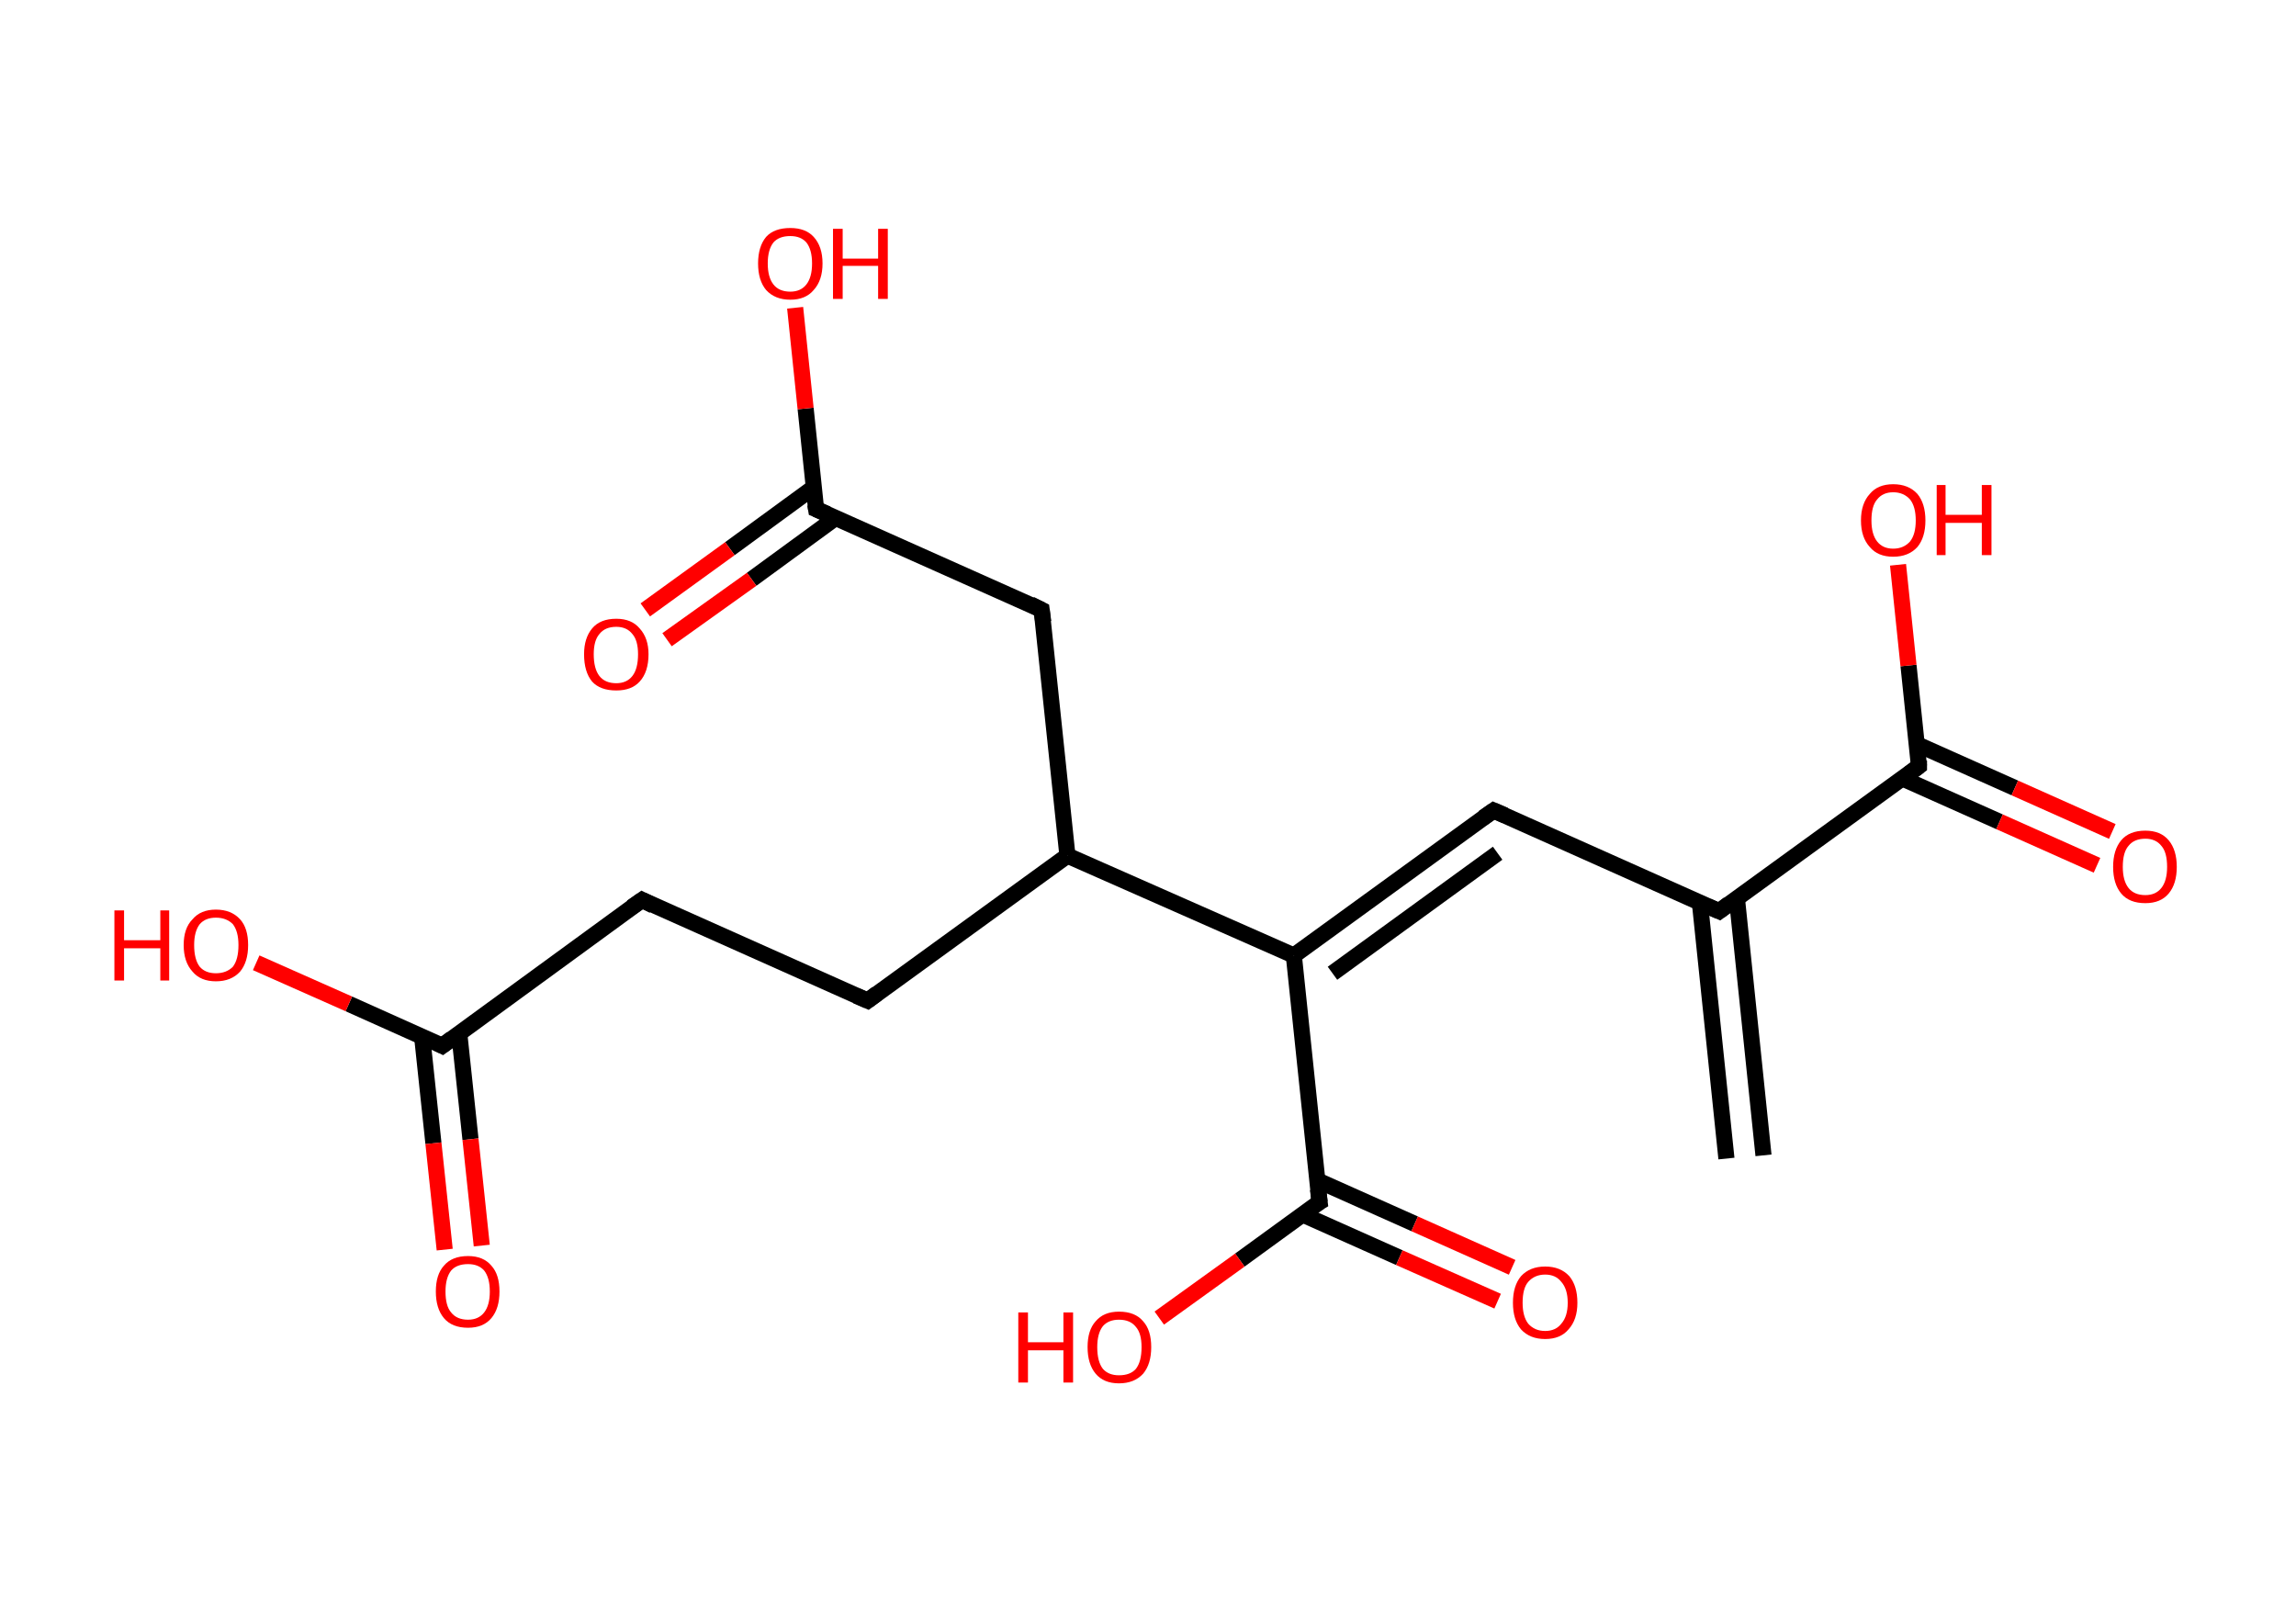 <?xml version='1.0' encoding='ASCII' standalone='yes'?>
<svg xmlns="http://www.w3.org/2000/svg" xmlns:rdkit="http://www.rdkit.org/xml" xmlns:xlink="http://www.w3.org/1999/xlink" version="1.1" baseProfile="full" xml:space="preserve" width="285px" height="200px" viewBox="0 0 285 200">
<!-- END OF HEADER -->
<rect style="opacity:1.0;fill:#FFFFFF;stroke:none" width="285.0" height="200.0" x="0.0" y="0.0"> </rect>
<path class="bond-0 atom-0 atom-1" d="M 214.3,143.8 L 211.0,112.0" style="fill:none;fill-rule:evenodd;stroke:#000000;stroke-width:2.0px;stroke-linecap:butt;stroke-linejoin:miter;stroke-opacity:1"/>
<path class="bond-0 atom-0 atom-1" d="M 218.9,143.4 L 215.6,111.5" style="fill:none;fill-rule:evenodd;stroke:#000000;stroke-width:2.0px;stroke-linecap:butt;stroke-linejoin:miter;stroke-opacity:1"/>
<path class="bond-1 atom-1 atom-2" d="M 213.4,113.1 L 185.4,100.6" style="fill:none;fill-rule:evenodd;stroke:#000000;stroke-width:2.0px;stroke-linecap:butt;stroke-linejoin:miter;stroke-opacity:1"/>
<path class="bond-2 atom-2 atom-3" d="M 185.4,100.6 L 160.6,118.6" style="fill:none;fill-rule:evenodd;stroke:#000000;stroke-width:2.0px;stroke-linecap:butt;stroke-linejoin:miter;stroke-opacity:1"/>
<path class="bond-2 atom-2 atom-3" d="M 185.9,105.9 L 165.4,120.8" style="fill:none;fill-rule:evenodd;stroke:#000000;stroke-width:2.0px;stroke-linecap:butt;stroke-linejoin:miter;stroke-opacity:1"/>
<path class="bond-3 atom-3 atom-4" d="M 160.6,118.6 L 163.8,149.2" style="fill:none;fill-rule:evenodd;stroke:#000000;stroke-width:2.0px;stroke-linecap:butt;stroke-linejoin:miter;stroke-opacity:1"/>
<path class="bond-4 atom-4 atom-5" d="M 161.6,150.7 L 173.7,156.1" style="fill:none;fill-rule:evenodd;stroke:#000000;stroke-width:2.0px;stroke-linecap:butt;stroke-linejoin:miter;stroke-opacity:1"/>
<path class="bond-4 atom-4 atom-5" d="M 173.7,156.1 L 185.9,161.5" style="fill:none;fill-rule:evenodd;stroke:#FF0000;stroke-width:2.0px;stroke-linecap:butt;stroke-linejoin:miter;stroke-opacity:1"/>
<path class="bond-4 atom-4 atom-5" d="M 163.5,146.5 L 175.6,151.9" style="fill:none;fill-rule:evenodd;stroke:#000000;stroke-width:2.0px;stroke-linecap:butt;stroke-linejoin:miter;stroke-opacity:1"/>
<path class="bond-4 atom-4 atom-5" d="M 175.6,151.9 L 187.7,157.3" style="fill:none;fill-rule:evenodd;stroke:#FF0000;stroke-width:2.0px;stroke-linecap:butt;stroke-linejoin:miter;stroke-opacity:1"/>
<path class="bond-5 atom-4 atom-6" d="M 163.8,149.2 L 153.9,156.4" style="fill:none;fill-rule:evenodd;stroke:#000000;stroke-width:2.0px;stroke-linecap:butt;stroke-linejoin:miter;stroke-opacity:1"/>
<path class="bond-5 atom-4 atom-6" d="M 153.9,156.4 L 143.9,163.6" style="fill:none;fill-rule:evenodd;stroke:#FF0000;stroke-width:2.0px;stroke-linecap:butt;stroke-linejoin:miter;stroke-opacity:1"/>
<path class="bond-6 atom-3 atom-7" d="M 160.6,118.6 L 132.5,106.2" style="fill:none;fill-rule:evenodd;stroke:#000000;stroke-width:2.0px;stroke-linecap:butt;stroke-linejoin:miter;stroke-opacity:1"/>
<path class="bond-7 atom-7 atom-8" d="M 132.5,106.2 L 107.7,124.2" style="fill:none;fill-rule:evenodd;stroke:#000000;stroke-width:2.0px;stroke-linecap:butt;stroke-linejoin:miter;stroke-opacity:1"/>
<path class="bond-8 atom-8 atom-9" d="M 107.7,124.2 L 79.7,111.7" style="fill:none;fill-rule:evenodd;stroke:#000000;stroke-width:2.0px;stroke-linecap:butt;stroke-linejoin:miter;stroke-opacity:1"/>
<path class="bond-9 atom-9 atom-10" d="M 79.7,111.7 L 54.9,129.8" style="fill:none;fill-rule:evenodd;stroke:#000000;stroke-width:2.0px;stroke-linecap:butt;stroke-linejoin:miter;stroke-opacity:1"/>
<path class="bond-10 atom-10 atom-11" d="M 52.4,128.7 L 53.8,141.9" style="fill:none;fill-rule:evenodd;stroke:#000000;stroke-width:2.0px;stroke-linecap:butt;stroke-linejoin:miter;stroke-opacity:1"/>
<path class="bond-10 atom-10 atom-11" d="M 53.8,141.9 L 55.2,155.1" style="fill:none;fill-rule:evenodd;stroke:#FF0000;stroke-width:2.0px;stroke-linecap:butt;stroke-linejoin:miter;stroke-opacity:1"/>
<path class="bond-10 atom-10 atom-11" d="M 57.0,128.2 L 58.4,141.4" style="fill:none;fill-rule:evenodd;stroke:#000000;stroke-width:2.0px;stroke-linecap:butt;stroke-linejoin:miter;stroke-opacity:1"/>
<path class="bond-10 atom-10 atom-11" d="M 58.4,141.4 L 59.8,154.6" style="fill:none;fill-rule:evenodd;stroke:#FF0000;stroke-width:2.0px;stroke-linecap:butt;stroke-linejoin:miter;stroke-opacity:1"/>
<path class="bond-11 atom-10 atom-12" d="M 54.9,129.8 L 43.3,124.6" style="fill:none;fill-rule:evenodd;stroke:#000000;stroke-width:2.0px;stroke-linecap:butt;stroke-linejoin:miter;stroke-opacity:1"/>
<path class="bond-11 atom-10 atom-12" d="M 43.3,124.6 L 31.8,119.5" style="fill:none;fill-rule:evenodd;stroke:#FF0000;stroke-width:2.0px;stroke-linecap:butt;stroke-linejoin:miter;stroke-opacity:1"/>
<path class="bond-12 atom-7 atom-13" d="M 132.5,106.2 L 129.3,75.7" style="fill:none;fill-rule:evenodd;stroke:#000000;stroke-width:2.0px;stroke-linecap:butt;stroke-linejoin:miter;stroke-opacity:1"/>
<path class="bond-13 atom-13 atom-14" d="M 129.3,75.7 L 101.3,63.2" style="fill:none;fill-rule:evenodd;stroke:#000000;stroke-width:2.0px;stroke-linecap:butt;stroke-linejoin:miter;stroke-opacity:1"/>
<path class="bond-14 atom-14 atom-15" d="M 101.0,60.5 L 90.6,68.1" style="fill:none;fill-rule:evenodd;stroke:#000000;stroke-width:2.0px;stroke-linecap:butt;stroke-linejoin:miter;stroke-opacity:1"/>
<path class="bond-14 atom-14 atom-15" d="M 90.6,68.1 L 80.1,75.7" style="fill:none;fill-rule:evenodd;stroke:#FF0000;stroke-width:2.0px;stroke-linecap:butt;stroke-linejoin:miter;stroke-opacity:1"/>
<path class="bond-14 atom-14 atom-15" d="M 103.7,64.3 L 93.3,71.9" style="fill:none;fill-rule:evenodd;stroke:#000000;stroke-width:2.0px;stroke-linecap:butt;stroke-linejoin:miter;stroke-opacity:1"/>
<path class="bond-14 atom-14 atom-15" d="M 93.3,71.9 L 82.8,79.4" style="fill:none;fill-rule:evenodd;stroke:#FF0000;stroke-width:2.0px;stroke-linecap:butt;stroke-linejoin:miter;stroke-opacity:1"/>
<path class="bond-15 atom-14 atom-16" d="M 101.3,63.2 L 100.0,50.7" style="fill:none;fill-rule:evenodd;stroke:#000000;stroke-width:2.0px;stroke-linecap:butt;stroke-linejoin:miter;stroke-opacity:1"/>
<path class="bond-15 atom-14 atom-16" d="M 100.0,50.7 L 98.7,38.2" style="fill:none;fill-rule:evenodd;stroke:#FF0000;stroke-width:2.0px;stroke-linecap:butt;stroke-linejoin:miter;stroke-opacity:1"/>
<path class="bond-16 atom-1 atom-17" d="M 213.4,113.1 L 238.2,95.1" style="fill:none;fill-rule:evenodd;stroke:#000000;stroke-width:2.0px;stroke-linecap:butt;stroke-linejoin:miter;stroke-opacity:1"/>
<path class="bond-17 atom-17 atom-18" d="M 236.1,96.6 L 248.2,102.0" style="fill:none;fill-rule:evenodd;stroke:#000000;stroke-width:2.0px;stroke-linecap:butt;stroke-linejoin:miter;stroke-opacity:1"/>
<path class="bond-17 atom-17 atom-18" d="M 248.2,102.0 L 260.3,107.4" style="fill:none;fill-rule:evenodd;stroke:#FF0000;stroke-width:2.0px;stroke-linecap:butt;stroke-linejoin:miter;stroke-opacity:1"/>
<path class="bond-17 atom-17 atom-18" d="M 238.0,92.4 L 250.1,97.8" style="fill:none;fill-rule:evenodd;stroke:#000000;stroke-width:2.0px;stroke-linecap:butt;stroke-linejoin:miter;stroke-opacity:1"/>
<path class="bond-17 atom-17 atom-18" d="M 250.1,97.8 L 262.2,103.2" style="fill:none;fill-rule:evenodd;stroke:#FF0000;stroke-width:2.0px;stroke-linecap:butt;stroke-linejoin:miter;stroke-opacity:1"/>
<path class="bond-18 atom-17 atom-19" d="M 238.2,95.1 L 236.9,82.6" style="fill:none;fill-rule:evenodd;stroke:#000000;stroke-width:2.0px;stroke-linecap:butt;stroke-linejoin:miter;stroke-opacity:1"/>
<path class="bond-18 atom-17 atom-19" d="M 236.9,82.6 L 235.6,70.1" style="fill:none;fill-rule:evenodd;stroke:#FF0000;stroke-width:2.0px;stroke-linecap:butt;stroke-linejoin:miter;stroke-opacity:1"/>
<path d="M 212.0,112.5 L 213.4,113.1 L 214.6,112.2" style="fill:none;stroke:#000000;stroke-width:2.0px;stroke-linecap:butt;stroke-linejoin:miter;stroke-opacity:1;"/>
<path d="M 186.8,101.2 L 185.4,100.6 L 184.1,101.5" style="fill:none;stroke:#000000;stroke-width:2.0px;stroke-linecap:butt;stroke-linejoin:miter;stroke-opacity:1;"/>
<path d="M 163.6,147.6 L 163.8,149.2 L 163.3,149.5" style="fill:none;stroke:#000000;stroke-width:2.0px;stroke-linecap:butt;stroke-linejoin:miter;stroke-opacity:1;"/>
<path d="M 108.9,123.3 L 107.7,124.2 L 106.3,123.6" style="fill:none;stroke:#000000;stroke-width:2.0px;stroke-linecap:butt;stroke-linejoin:miter;stroke-opacity:1;"/>
<path d="M 81.1,112.4 L 79.7,111.7 L 78.4,112.6" style="fill:none;stroke:#000000;stroke-width:2.0px;stroke-linecap:butt;stroke-linejoin:miter;stroke-opacity:1;"/>
<path d="M 56.1,128.9 L 54.9,129.8 L 54.3,129.5" style="fill:none;stroke:#000000;stroke-width:2.0px;stroke-linecap:butt;stroke-linejoin:miter;stroke-opacity:1;"/>
<path d="M 129.5,77.2 L 129.3,75.7 L 127.9,75.0" style="fill:none;stroke:#000000;stroke-width:2.0px;stroke-linecap:butt;stroke-linejoin:miter;stroke-opacity:1;"/>
<path d="M 102.7,63.8 L 101.3,63.2 L 101.2,62.6" style="fill:none;stroke:#000000;stroke-width:2.0px;stroke-linecap:butt;stroke-linejoin:miter;stroke-opacity:1;"/>
<path d="M 237.0,96.0 L 238.2,95.1 L 238.2,94.4" style="fill:none;stroke:#000000;stroke-width:2.0px;stroke-linecap:butt;stroke-linejoin:miter;stroke-opacity:1;"/>
<path class="atom-5" d="M 187.8 161.7 Q 187.8 159.6, 188.8 158.4 Q 189.9 157.2, 191.8 157.2 Q 193.7 157.2, 194.8 158.4 Q 195.8 159.6, 195.8 161.7 Q 195.8 163.8, 194.7 165.0 Q 193.7 166.2, 191.8 166.2 Q 189.9 166.2, 188.8 165.0 Q 187.8 163.8, 187.8 161.7 M 191.8 165.2 Q 193.1 165.2, 193.8 164.3 Q 194.6 163.4, 194.6 161.7 Q 194.6 160.0, 193.8 159.1 Q 193.1 158.2, 191.8 158.2 Q 190.5 158.2, 189.7 159.1 Q 189.0 159.9, 189.0 161.7 Q 189.0 163.4, 189.7 164.3 Q 190.5 165.2, 191.8 165.2 " fill="#FF0000"/>
<path class="atom-6" d="M 126.4 162.9 L 127.6 162.9 L 127.6 166.6 L 132.0 166.6 L 132.0 162.9 L 133.2 162.9 L 133.2 171.6 L 132.0 171.6 L 132.0 167.6 L 127.6 167.6 L 127.6 171.6 L 126.4 171.6 L 126.4 162.9 " fill="#FF0000"/>
<path class="atom-6" d="M 135.0 167.2 Q 135.0 165.1, 136.0 164.0 Q 137.0 162.8, 138.9 162.8 Q 140.9 162.8, 141.9 164.0 Q 142.9 165.1, 142.9 167.2 Q 142.9 169.3, 141.9 170.5 Q 140.8 171.7, 138.9 171.7 Q 137.0 171.7, 136.0 170.5 Q 135.0 169.3, 135.0 167.2 M 138.9 170.7 Q 140.3 170.7, 141.0 169.9 Q 141.7 169.0, 141.7 167.2 Q 141.7 165.5, 141.0 164.7 Q 140.3 163.8, 138.9 163.8 Q 137.6 163.8, 136.9 164.6 Q 136.2 165.5, 136.2 167.2 Q 136.2 169.0, 136.9 169.9 Q 137.6 170.7, 138.9 170.7 " fill="#FF0000"/>
<path class="atom-11" d="M 54.1 160.3 Q 54.1 158.2, 55.1 157.1 Q 56.1 155.9, 58.1 155.9 Q 60.0 155.9, 61.0 157.1 Q 62.0 158.2, 62.0 160.3 Q 62.0 162.4, 61.0 163.6 Q 60.0 164.8, 58.1 164.8 Q 56.1 164.8, 55.1 163.6 Q 54.1 162.4, 54.1 160.3 M 58.1 163.8 Q 59.4 163.8, 60.1 162.9 Q 60.8 162.0, 60.8 160.3 Q 60.8 158.6, 60.1 157.7 Q 59.4 156.9, 58.1 156.9 Q 56.7 156.9, 56.0 157.7 Q 55.3 158.6, 55.3 160.3 Q 55.3 162.1, 56.0 162.9 Q 56.7 163.8, 58.1 163.8 " fill="#FF0000"/>
<path class="atom-12" d="M 14.2 113.0 L 15.4 113.0 L 15.4 116.7 L 19.9 116.7 L 19.9 113.0 L 21.0 113.0 L 21.0 121.7 L 19.9 121.7 L 19.9 117.7 L 15.4 117.7 L 15.4 121.7 L 14.2 121.7 L 14.2 113.0 " fill="#FF0000"/>
<path class="atom-12" d="M 22.8 117.3 Q 22.8 115.2, 23.9 114.1 Q 24.9 112.9, 26.8 112.9 Q 28.7 112.9, 29.8 114.1 Q 30.8 115.2, 30.8 117.3 Q 30.8 119.4, 29.8 120.6 Q 28.7 121.8, 26.8 121.8 Q 24.9 121.8, 23.9 120.6 Q 22.8 119.4, 22.8 117.3 M 26.8 120.8 Q 28.1 120.8, 28.9 120.0 Q 29.6 119.1, 29.6 117.3 Q 29.6 115.6, 28.9 114.7 Q 28.1 113.9, 26.8 113.9 Q 25.5 113.9, 24.8 114.7 Q 24.1 115.6, 24.1 117.3 Q 24.1 119.1, 24.8 120.0 Q 25.5 120.8, 26.8 120.8 " fill="#FF0000"/>
<path class="atom-15" d="M 72.5 81.2 Q 72.5 79.2, 73.5 78.0 Q 74.5 76.8, 76.5 76.8 Q 78.4 76.8, 79.4 78.0 Q 80.5 79.2, 80.5 81.2 Q 80.5 83.4, 79.4 84.6 Q 78.4 85.7, 76.5 85.7 Q 74.5 85.7, 73.5 84.6 Q 72.5 83.4, 72.5 81.2 M 76.5 84.8 Q 77.8 84.8, 78.5 83.9 Q 79.2 83.0, 79.2 81.2 Q 79.2 79.5, 78.5 78.7 Q 77.8 77.8, 76.5 77.8 Q 75.1 77.8, 74.4 78.7 Q 73.7 79.5, 73.7 81.2 Q 73.7 83.0, 74.4 83.9 Q 75.1 84.8, 76.5 84.8 " fill="#FF0000"/>
<path class="atom-16" d="M 94.1 32.7 Q 94.1 30.6, 95.1 29.4 Q 96.1 28.3, 98.1 28.3 Q 100.0 28.3, 101.0 29.4 Q 102.1 30.6, 102.1 32.7 Q 102.1 34.8, 101.0 36.0 Q 100.0 37.2, 98.1 37.2 Q 96.2 37.2, 95.1 36.0 Q 94.1 34.8, 94.1 32.7 M 98.1 36.2 Q 99.4 36.2, 100.1 35.3 Q 100.8 34.4, 100.8 32.7 Q 100.8 31.0, 100.1 30.1 Q 99.4 29.3, 98.1 29.3 Q 96.7 29.3, 96.0 30.1 Q 95.3 31.0, 95.3 32.7 Q 95.3 34.4, 96.0 35.3 Q 96.7 36.2, 98.1 36.2 " fill="#FF0000"/>
<path class="atom-16" d="M 103.4 28.4 L 104.6 28.4 L 104.6 32.1 L 109.0 32.1 L 109.0 28.4 L 110.2 28.4 L 110.2 37.1 L 109.0 37.1 L 109.0 33.0 L 104.6 33.0 L 104.6 37.1 L 103.4 37.1 L 103.4 28.4 " fill="#FF0000"/>
<path class="atom-18" d="M 262.3 107.6 Q 262.3 105.5, 263.3 104.3 Q 264.3 103.1, 266.3 103.1 Q 268.2 103.1, 269.2 104.3 Q 270.2 105.5, 270.2 107.6 Q 270.2 109.7, 269.2 110.9 Q 268.2 112.1, 266.3 112.1 Q 264.3 112.1, 263.3 110.9 Q 262.3 109.7, 262.3 107.6 M 266.3 111.1 Q 267.6 111.1, 268.3 110.2 Q 269.0 109.3, 269.0 107.6 Q 269.0 105.8, 268.3 105.0 Q 267.6 104.1, 266.3 104.1 Q 264.9 104.1, 264.2 105.0 Q 263.5 105.8, 263.5 107.6 Q 263.5 109.3, 264.2 110.2 Q 264.9 111.1, 266.3 111.1 " fill="#FF0000"/>
<path class="atom-19" d="M 231.0 64.6 Q 231.0 62.5, 232.1 61.3 Q 233.1 60.1, 235.0 60.1 Q 236.9 60.1, 238.0 61.3 Q 239.0 62.5, 239.0 64.6 Q 239.0 66.7, 238.0 67.9 Q 236.9 69.1, 235.0 69.1 Q 233.1 69.1, 232.1 67.9 Q 231.0 66.7, 231.0 64.6 M 235.0 68.1 Q 236.3 68.1, 237.1 67.2 Q 237.8 66.3, 237.8 64.6 Q 237.8 62.9, 237.1 62.0 Q 236.3 61.1, 235.0 61.1 Q 233.7 61.1, 233.0 62.0 Q 232.3 62.8, 232.3 64.6 Q 232.3 66.3, 233.0 67.2 Q 233.7 68.1, 235.0 68.1 " fill="#FF0000"/>
<path class="atom-19" d="M 240.4 60.2 L 241.5 60.2 L 241.5 63.9 L 246.0 63.9 L 246.0 60.2 L 247.2 60.2 L 247.2 68.9 L 246.0 68.9 L 246.0 64.9 L 241.5 64.9 L 241.5 68.9 L 240.4 68.9 L 240.4 60.2 " fill="#FF0000"/>
</svg>

